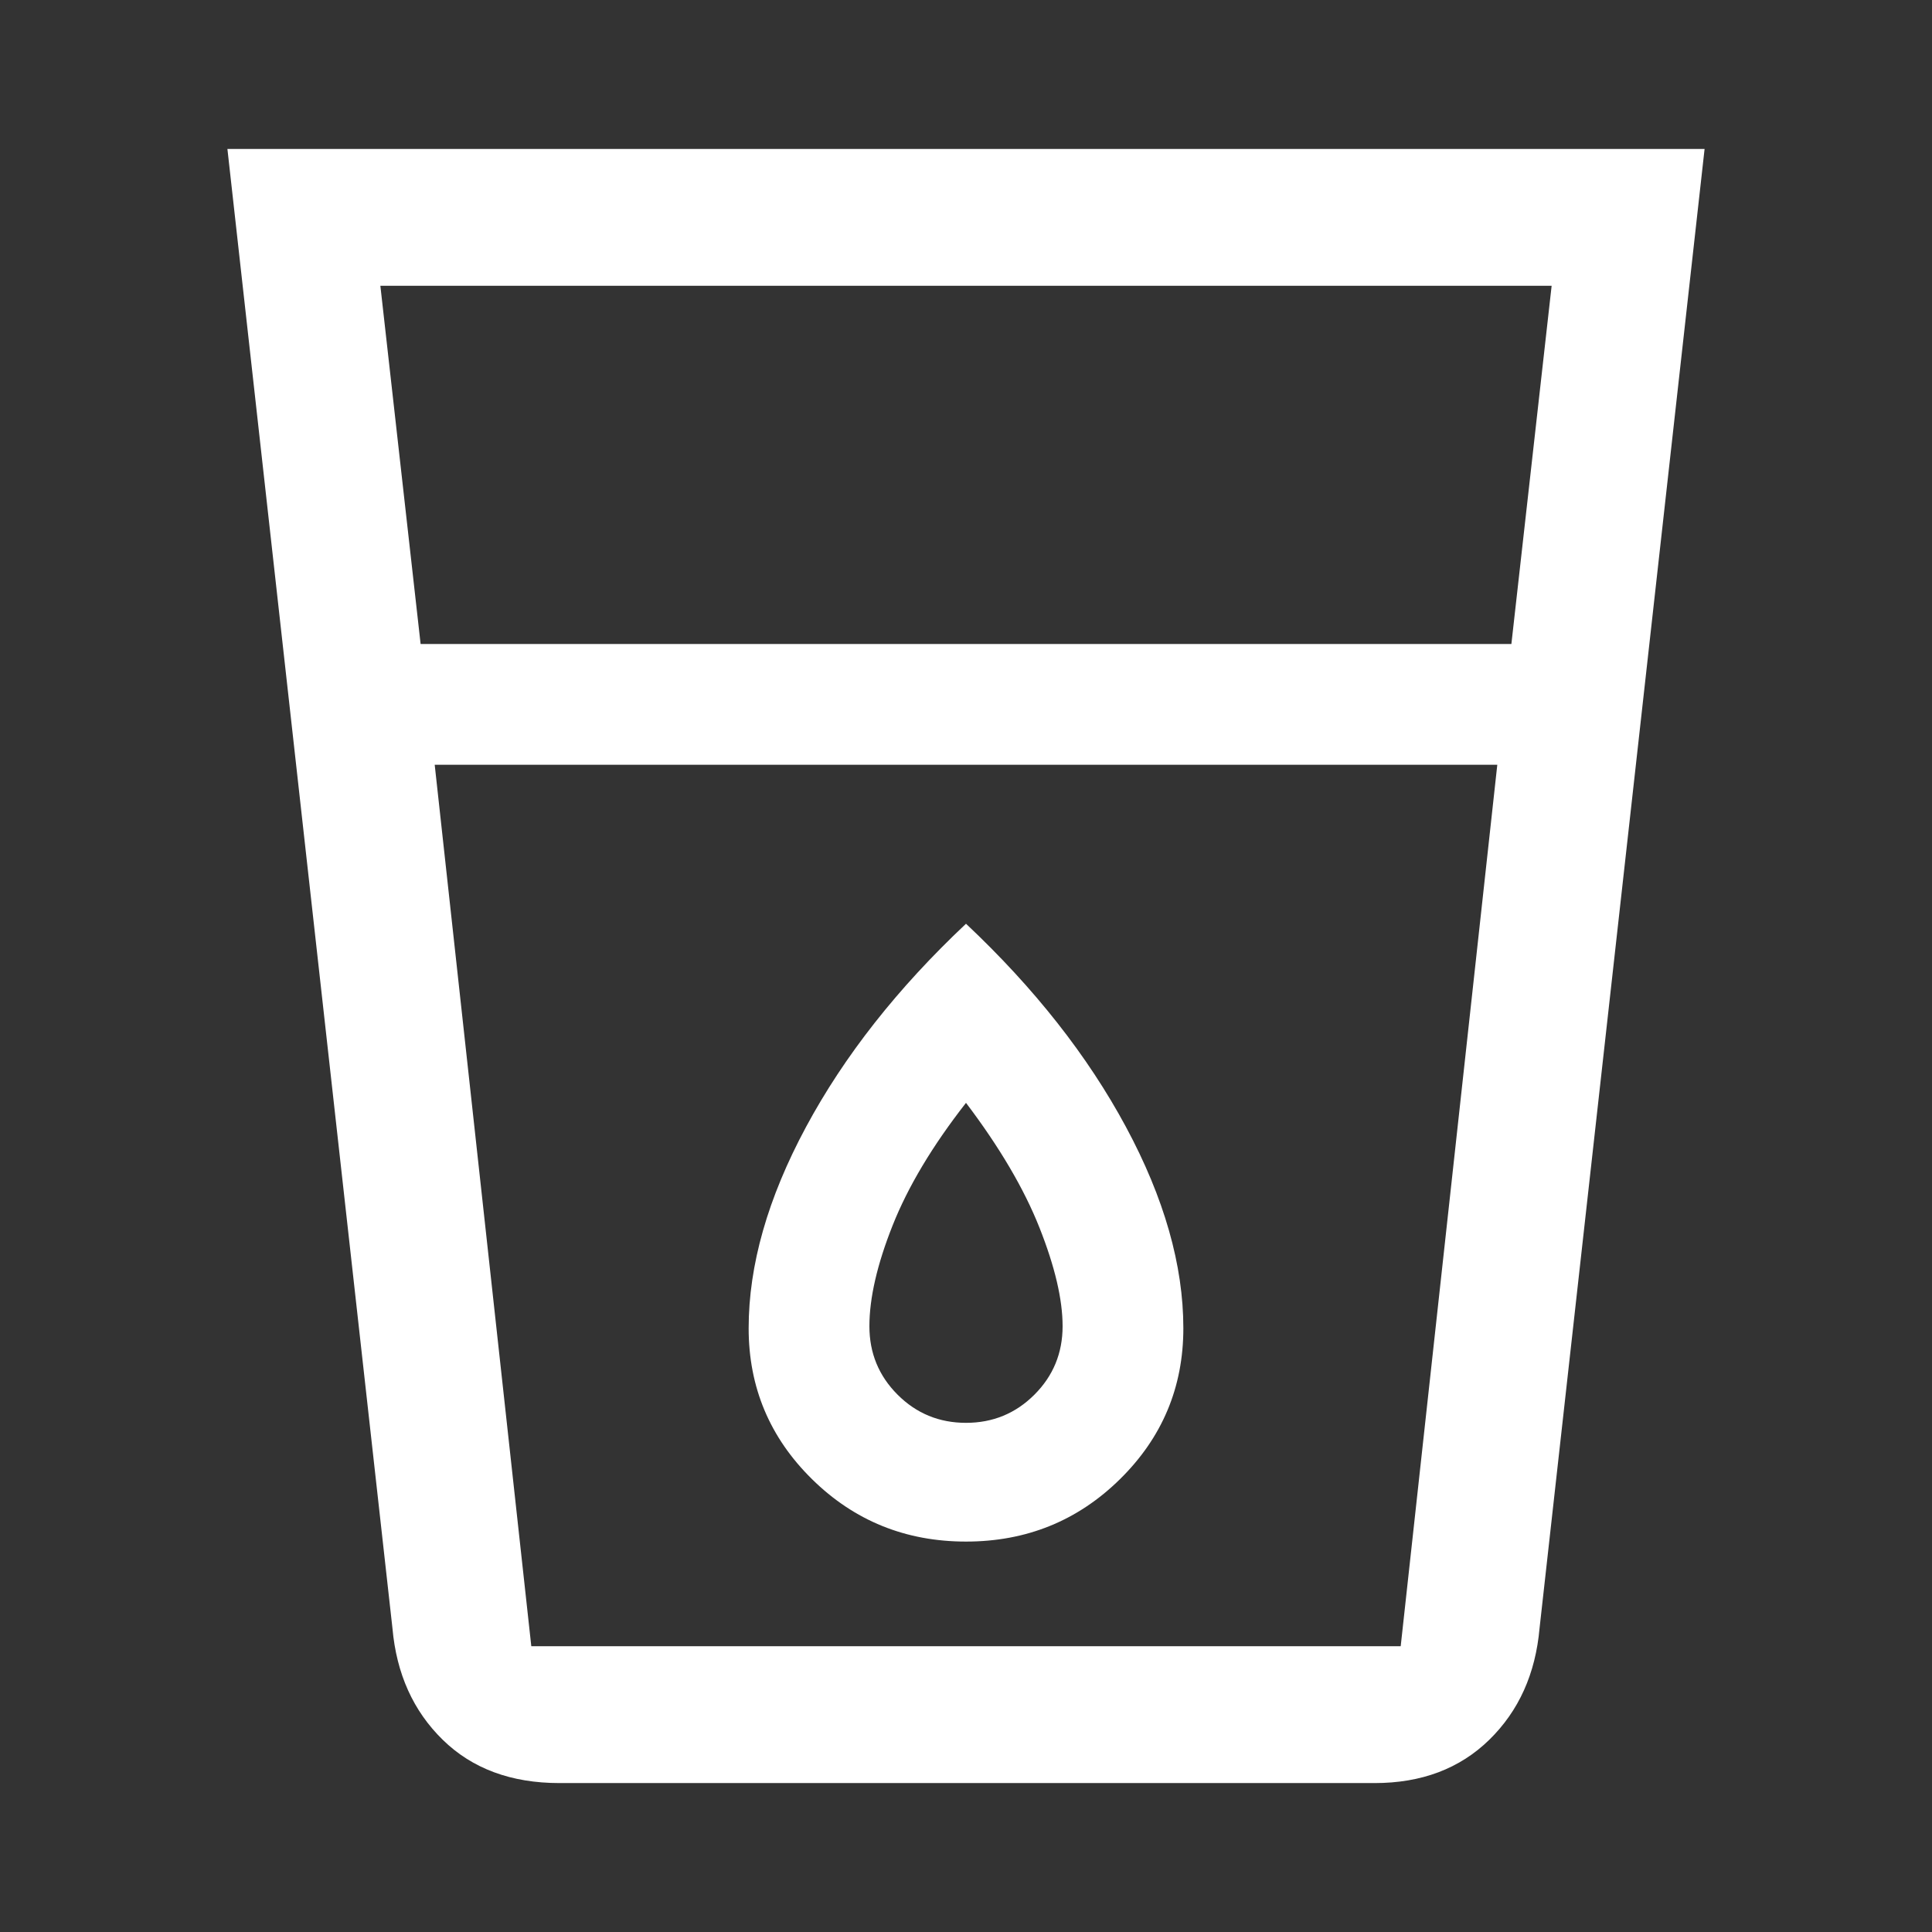 <svg xmlns="http://www.w3.org/2000/svg" height="48" width="48"><rect width="100%" height="100%" fill="#333333" stroke="none"/><path fill="#FFFFFF" d="M13.9 44.3Q12.1 44.3 11 43.225Q9.9 42.15 9.75 40.45L5.65 3.7H42.35L38.25 40.45Q38.1 42.15 37 43.225Q35.9 44.3 34.15 44.3ZM10.8 19 13.2 40.9Q13.2 40.9 13.2 40.9Q13.2 40.9 13.2 40.9H34.8Q34.8 40.9 34.8 40.9Q34.8 40.9 34.8 40.9L37.2 19ZM10.45 16H37.55L38.55 7.1H9.45ZM24 38.3Q26.25 38.3 27.825 36.75Q29.4 35.2 29.4 33Q29.4 30.65 27.975 28Q26.55 25.35 24 22.95Q21.45 25.35 20.025 28Q18.6 30.65 18.6 33Q18.6 35.2 20.175 36.75Q21.75 38.3 24 38.3ZM37.2 19H10.8Q10.8 19 10.8 19Q10.8 19 10.8 19H37.2Q37.2 19 37.2 19Q37.2 19 37.2 19ZM24 35.35Q23 35.35 22.3 34.65Q21.6 33.95 21.6 32.95Q21.6 31.9 22.175 30.45Q22.75 29 24 27.4Q25.25 29.05 25.825 30.5Q26.4 31.95 26.4 32.95Q26.4 33.95 25.7 34.65Q25 35.35 24 35.35Z"/></svg>
